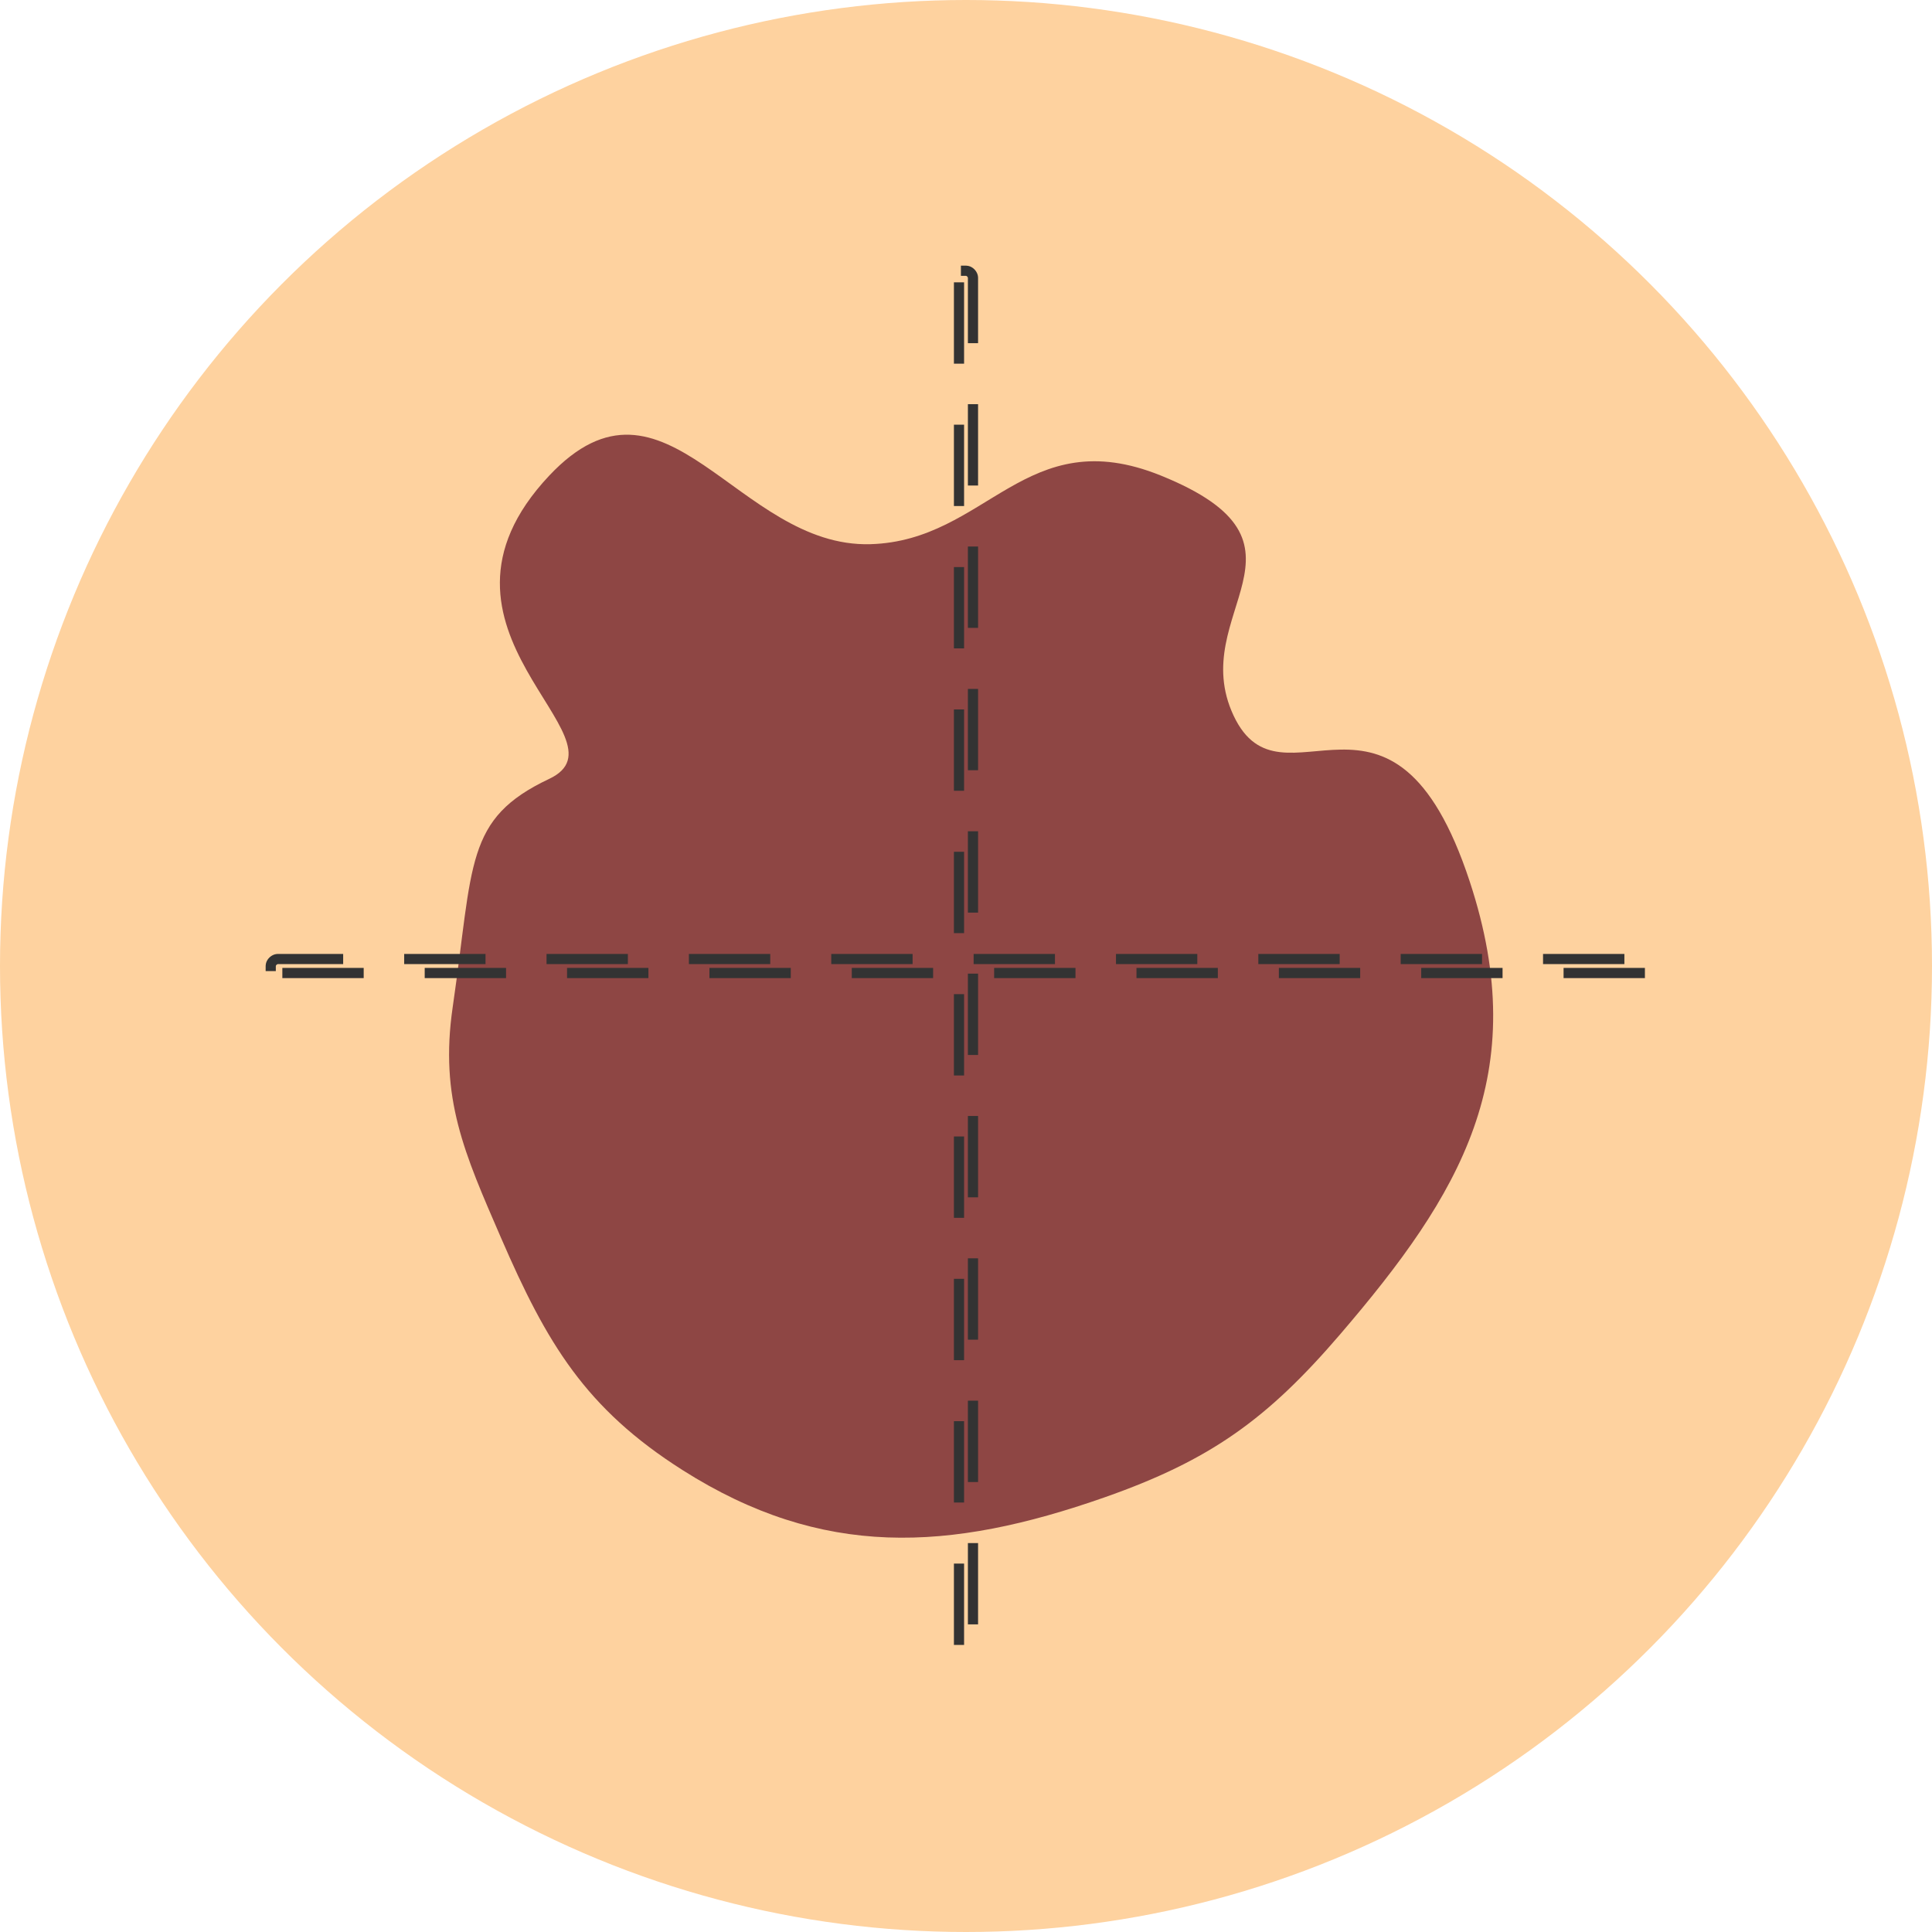 <svg width="190" height="190" viewBox="0 0 190 190" fill="none" xmlns="http://www.w3.org/2000/svg">
<circle cx="95" cy="95" r="95" fill="#FED29F"/>
<path d="M114.174 46.772C100.839 41.375 97.096 53.19 85.598 53.517C72.516 53.89 65.447 34.629 54.016 46.772C39.728 61.95 62.351 72.659 54.016 76.594C45.681 80.529 46.581 84.906 44.519 99.051C43.214 108.001 45.671 113.42 49.266 121.719C53.773 132.119 57.571 138.513 67.142 144.585C80.855 153.284 93.318 152.628 108.641 147.25C119.019 143.607 124.638 139.568 131.798 131.219C143.573 117.487 150.798 105.687 144.537 86.684C136.974 63.726 126.081 80.5 121.319 70.382C116.556 60.263 130.844 53.517 114.174 46.772Z" fill="#8E4644"/>
<rect x="94.312" y="26.625" width="1.375" height="136.75" rx="0.688" stroke="#333333" stroke-linecap="square" stroke-dasharray="7 7"/>
<rect x="26.625" y="95.689" width="1.375" height="136.75" rx="0.688" transform="rotate(-90 26.625 95.689)" stroke="#333333" stroke-linecap="square" stroke-dasharray="7 7"/>
</svg>
